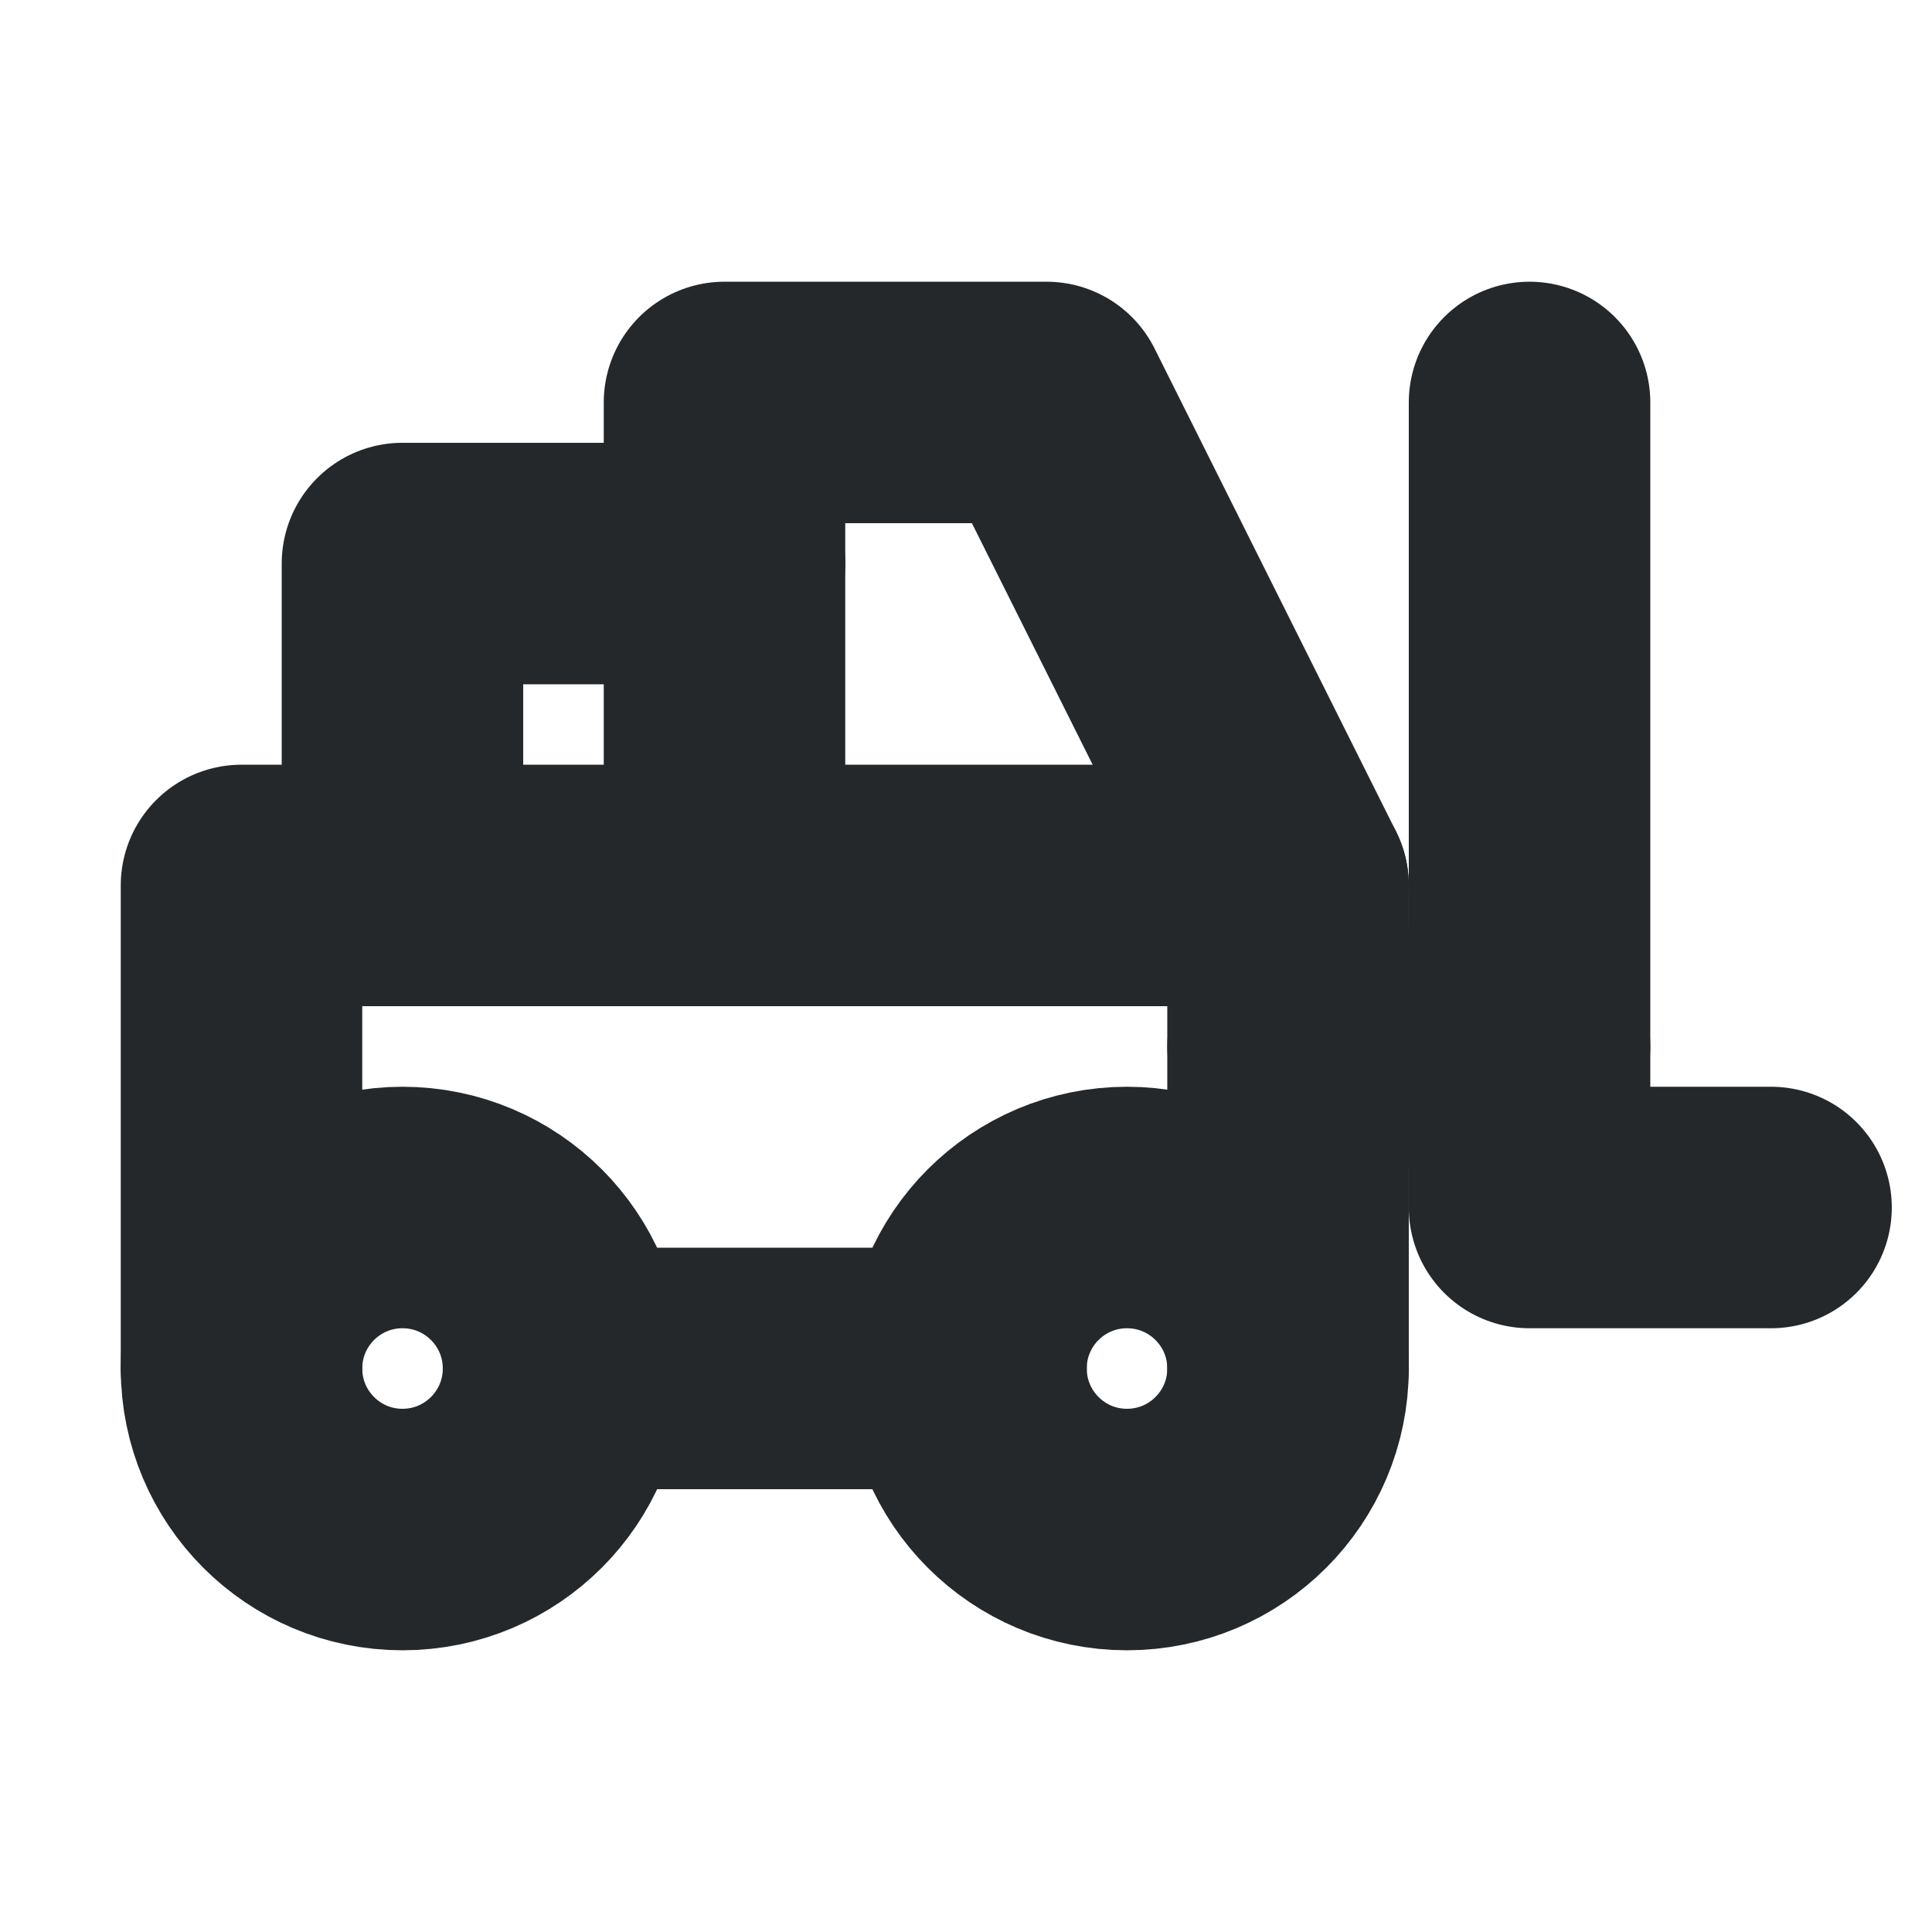 <svg width="16" height="16" viewBox="0 0 16 16" fill="none" xmlns="http://www.w3.org/2000/svg">
<path d="M3.333 12.667C4.07 12.667 4.667 12.07 4.667 11.333C4.667 10.597 4.07 10 3.333 10C2.597 10 2 10.597 2 11.333C2 12.07 2.597 12.667 3.333 12.667Z" stroke="#24282B" stroke-width="2" stroke-linecap="round" stroke-linejoin="round"/>
<path d="M9.333 12.667C10.07 12.667 10.667 12.07 10.667 11.333C10.667 10.597 10.07 10 9.333 10C8.597 10 8 10.597 8 11.333C8 12.07 8.597 12.667 9.333 12.667Z" stroke="#24282B" stroke-width="2" stroke-linecap="round" stroke-linejoin="round"/>
<path d="M4.667 11.333H8" stroke="#24282B" stroke-width="2" stroke-linecap="round" stroke-linejoin="round"/>
<path d="M2 11.333V7.333H10.667V11.333" stroke="#24282B" stroke-width="2" stroke-linecap="round" stroke-linejoin="round"/>
<path d="M3.333 7.333V4.667H6" stroke="#24282B" stroke-width="2" stroke-linecap="round" stroke-linejoin="round"/>
<path d="M6 7.333V3.333H8.667L10.667 7.333" stroke="#24282B" stroke-width="2" stroke-linecap="round" stroke-linejoin="round"/>
<path d="M14.667 10H12.667V3.333" stroke="#24282B" stroke-width="2" stroke-linecap="round" stroke-linejoin="round"/>
<path d="M10.667 8.667H12.667" stroke="#24282B" stroke-width="2" stroke-linecap="round" stroke-linejoin="round"/>
</svg>
